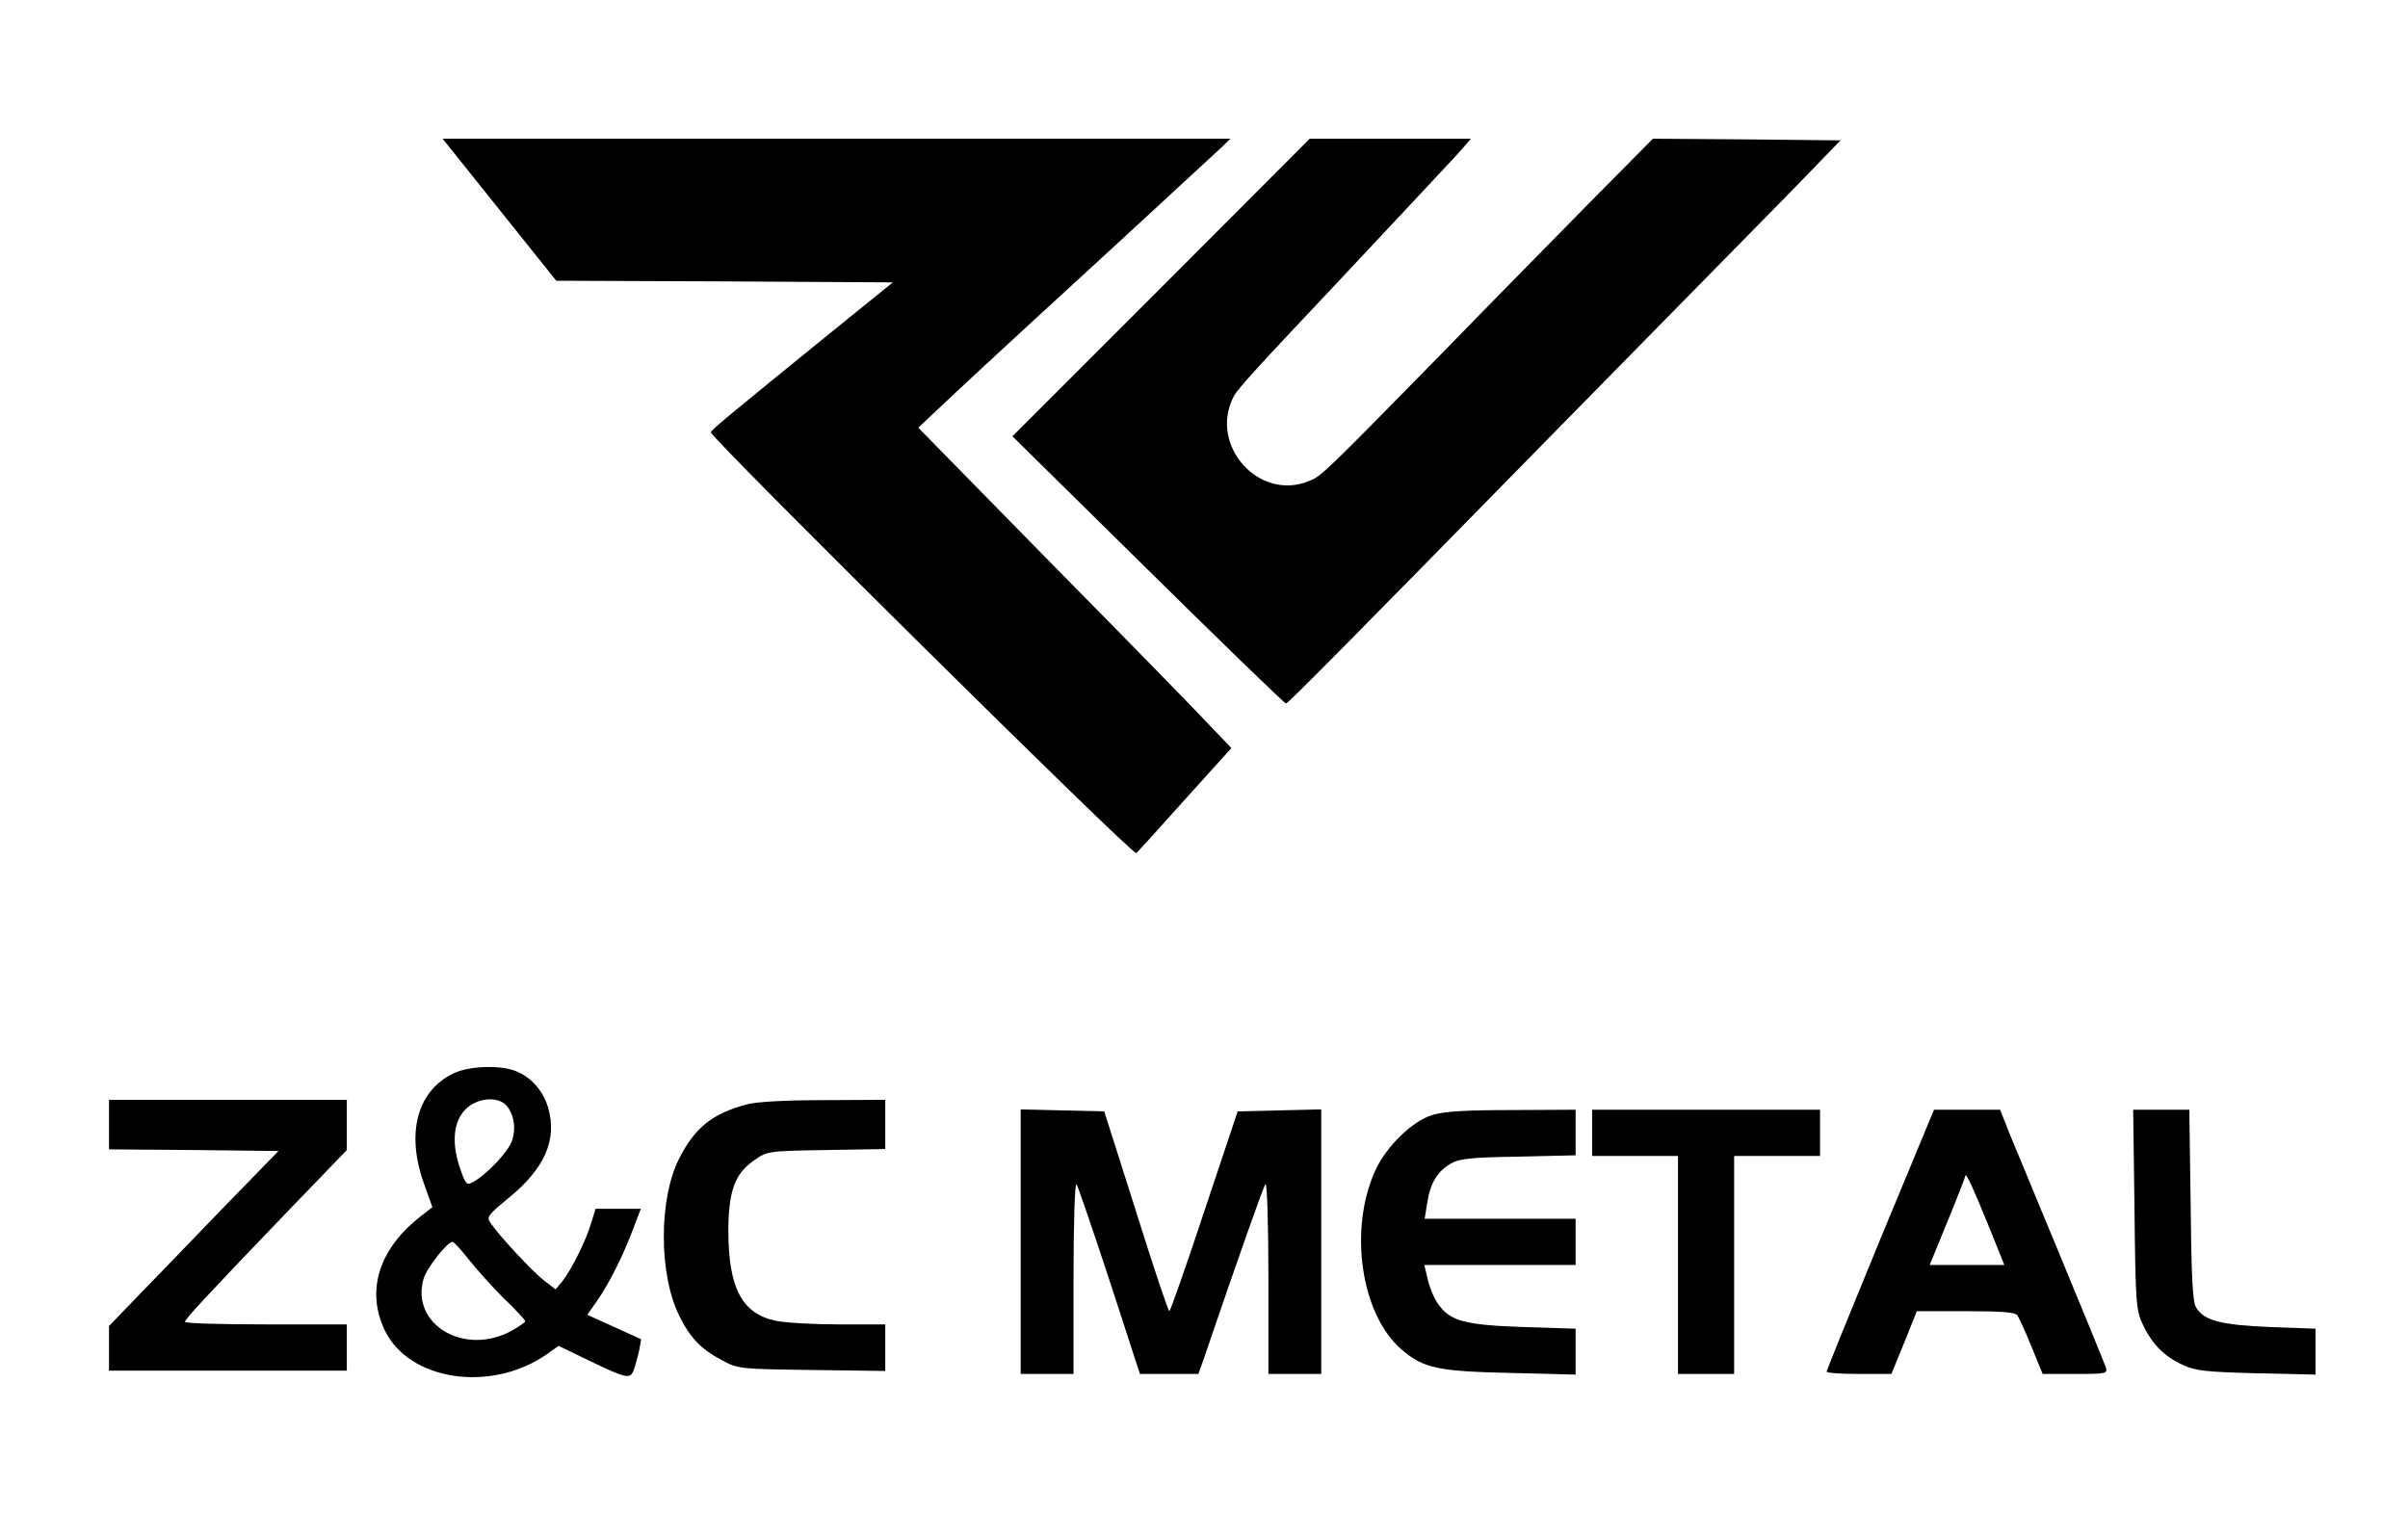 <?xml version="1.0" standalone="no"?>
<!DOCTYPE svg PUBLIC "-//W3C//DTD SVG 20010904//EN"
 "http://www.w3.org/TR/2001/REC-SVG-20010904/DTD/svg10.dtd">
<svg version="1.0" xmlns="http://www.w3.org/2000/svg"
 width="729pt" height="458pt" viewBox="0 0 729 458"
 preserveAspectRatio="xMidYMid meet">

<g transform="translate(0,458) scale(0.1,-0.1)"
fill="#000000" stroke="none">
<path d="M1512 3945 l172 -215 509 -2 510 -3 -199 -161 c-305 -248 -349 -284
-352 -293 -4 -13 1279 -1284 1288 -1274 5 4 72 78 148 163 l140 155 -67 70
c-36 39 -249 257 -474 485 l-407 415 53 50 c84 79 151 142 502 464 182 167
343 317 360 332 l30 29 -1193 0 -1192 0 172 -215z"/>
<path d="M3515 3709 l-450 -450 410 -404 c226 -223 413 -404 418 -405 7 0 189
185 797 805 135 137 360 367 501 510 141 143 284 289 318 325 l63 65 -284 3
-284 2 -195 -197 c-107 -109 -305 -310 -439 -448 -363 -370 -369 -376 -406
-391 -152 -64 -306 108 -229 256 12 23 79 96 314 345 63 67 299 319 351 375 8
9 24 26 34 38 l19 22 -244 0 -244 0 -450 -451z"/>
<path d="M1375 1331 c-112 -52 -147 -182 -91 -336 l25 -70 -32 -25 c-128 -98
-170 -225 -113 -346 72 -154 320 -192 489 -76 l38 27 87 -42 c120 -58 130 -60
141 -30 5 14 12 40 16 58 l6 34 -81 37 -82 37 30 43 c38 55 78 136 108 215
l24 63 -69 0 -68 0 -13 -42 c-15 -53 -61 -144 -88 -178 l-20 -24 -35 27 c-34
26 -132 131 -162 174 -13 18 -8 24 55 76 108 88 147 175 120 271 -14 51 -50
93 -96 112 -47 20 -141 17 -189 -5z m158 -98 c23 -27 30 -68 17 -107 -11 -33
-76 -102 -118 -125 -18 -10 -22 -7 -36 32 -30 82 -25 149 13 188 35 35 97 41
124 12z m-115 -465 c23 -29 70 -82 106 -118 37 -35 66 -67 66 -70 0 -4 -18
-16 -39 -28 -142 -80 -308 16 -269 155 9 33 72 113 88 113 4 0 26 -24 48 -52z"/>
<path d="M330 1175 l0 -75 256 -2 257 -3 -180 -185 c-98 -102 -213 -221 -256
-265 l-77 -80 0 -67 0 -68 360 0 360 0 0 70 0 70 -245 0 c-135 0 -245 3 -245
8 1 9 63 76 303 326 l187 194 0 76 0 76 -360 0 -360 0 0 -75z"/>
<path d="M2260 1236 c-104 -28 -157 -71 -204 -164 -62 -122 -62 -352 1 -477
32 -65 66 -101 128 -133 49 -27 54 -27 273 -30 l222 -3 0 70 0 71 -140 0 c-76
0 -163 5 -192 11 -102 22 -142 99 -143 269 0 122 19 176 77 216 41 29 42 29
220 32 l178 3 0 75 0 74 -187 -1 c-117 0 -205 -5 -233 -13z"/>
<path d="M3090 820 l0 -400 80 0 80 0 0 292 c0 161 4 288 9 283 4 -6 49 -137
100 -292 l92 -283 88 0 89 0 15 42 c109 320 182 525 188 533 5 5 9 -121 9
-283 l0 -292 80 0 80 0 0 400 0 401 -127 -3 -126 -3 -101 -302 c-55 -167 -103
-303 -106 -303 -3 0 -49 136 -101 303 l-96 302 -127 3 -126 3 0 -401z"/>
<path d="M4336 1204 c-61 -19 -138 -94 -172 -167 -82 -179 -44 -437 79 -543
67 -57 109 -66 330 -71 l197 -5 0 70 0 69 -157 5 c-179 6 -224 18 -260 71 -12
17 -26 51 -31 75 l-10 42 229 0 229 0 0 70 0 70 -229 0 -228 0 8 49 c9 60 32
96 73 119 25 14 65 18 204 20 l172 4 0 69 0 69 -192 -1 c-141 0 -206 -4 -242
-15z"/>
<path d="M4820 1150 l0 -70 130 0 130 0 0 -330 0 -330 85 0 85 0 0 330 0 330
130 0 130 0 0 70 0 70 -345 0 -345 0 0 -70z"/>
<path d="M5692 827 c-89 -216 -162 -396 -162 -400 0 -4 44 -7 98 -7 l98 0 39
95 38 95 147 0 c106 0 150 -3 157 -12 5 -7 25 -50 43 -95 l34 -83 98 0 c96 0
99 1 93 21 -4 11 -64 158 -134 327 -70 169 -141 340 -157 379 l-29 73 -100 0
-100 0 -163 -393z m328 42 l48 -119 -113 0 -113 0 54 132 c30 73 54 135 54
138 1 12 25 -40 70 -151z"/>
<path d="M6462 918 c3 -285 5 -306 25 -348 28 -60 66 -98 122 -123 39 -18 72
-21 224 -25 l177 -4 0 69 0 70 -137 5 c-150 6 -202 20 -225 60 -10 17 -14 95
-16 311 l-4 287 -85 0 -85 0 4 -302z"/>
</g>
</svg>
